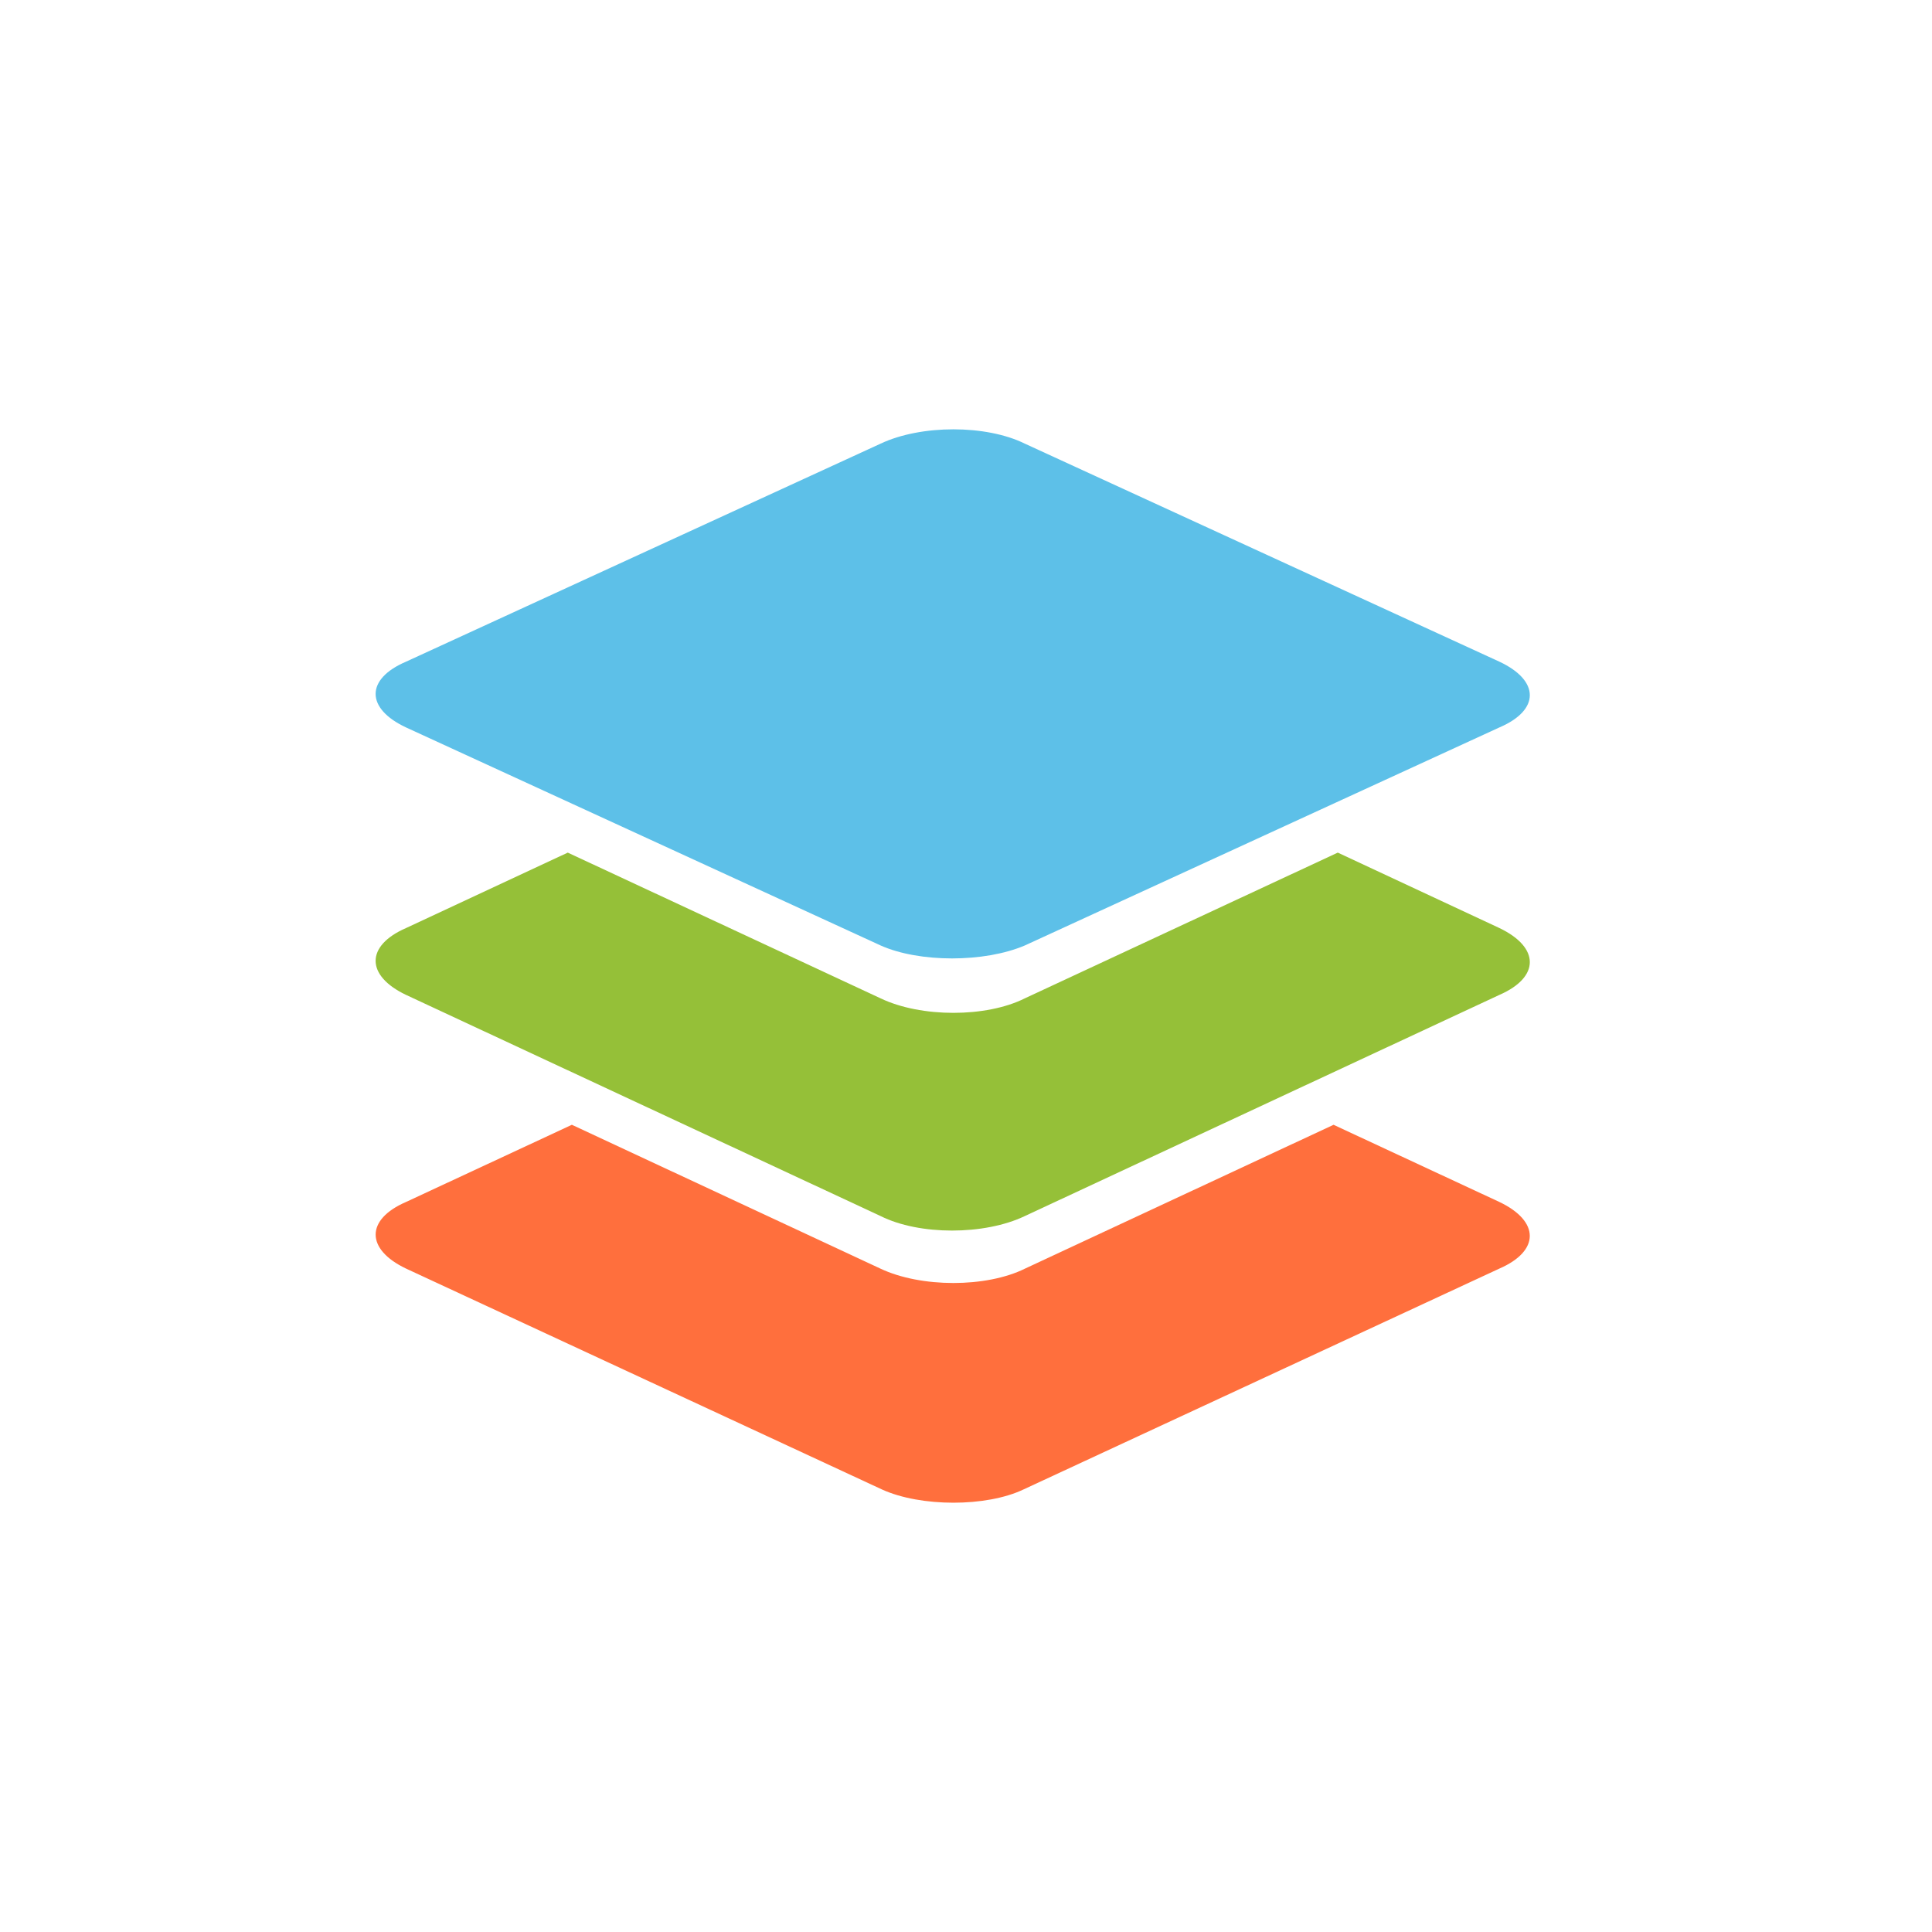 <svg width="16" height="16" viewBox="0 0 16 16" fill="none" xmlns="http://www.w3.org/2000/svg">
<path fill-rule="evenodd" clip-rule="evenodd" d="M7.306 12.336L3.363 10.506C3.027 10.346 3.027 10.099 3.363 9.954L4.736 9.315L7.291 10.506C7.627 10.665 8.168 10.665 8.489 10.506L11.044 9.315L12.417 9.954C12.753 10.114 12.753 10.36 12.417 10.506L8.474 12.336C8.168 12.481 7.627 12.481 7.306 12.336Z" fill="#FF6F3D"/>
<path fill-rule="evenodd" clip-rule="evenodd" d="M7.293 10.071L3.362 8.239C3.027 8.079 3.027 7.832 3.362 7.686L4.702 7.061L7.293 8.268C7.628 8.428 8.167 8.428 8.487 8.268L11.079 7.061L12.418 7.686C12.753 7.846 12.753 8.093 12.418 8.239L8.487 10.071C8.152 10.231 7.613 10.231 7.293 10.071Z" fill="#95C038"/>
<path fill-rule="evenodd" clip-rule="evenodd" d="M7.293 7.83L3.362 6.024C3.027 5.867 3.027 5.623 3.362 5.48L7.293 3.674C7.628 3.516 8.167 3.516 8.487 3.674L12.418 5.48C12.753 5.637 12.753 5.881 12.418 6.024L8.487 7.83C8.152 7.973 7.613 7.973 7.293 7.83Z" fill="#5DC0E8"/>
</svg>
